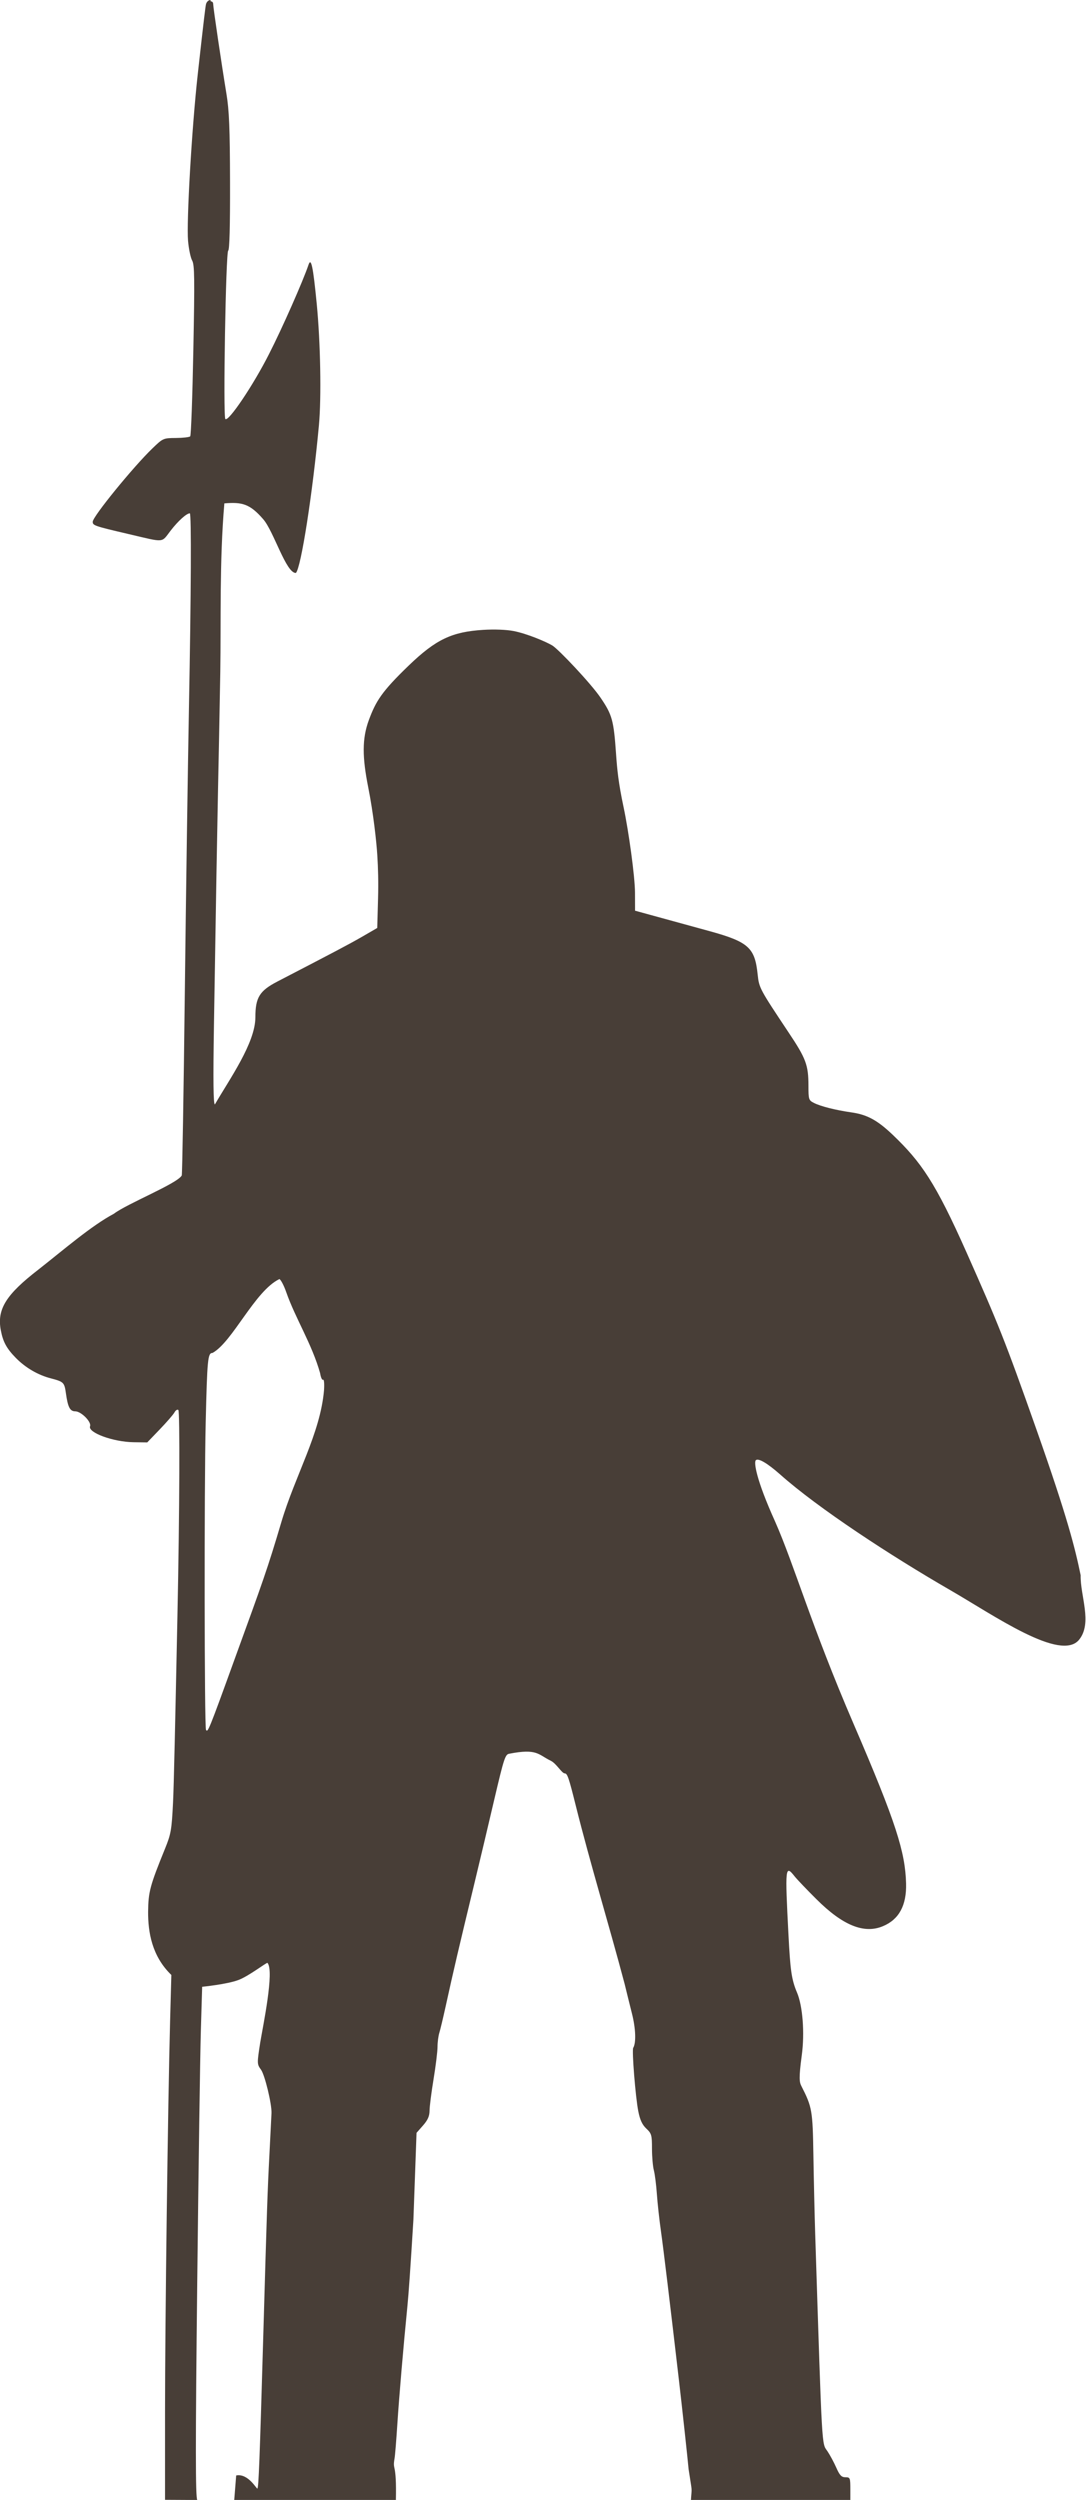 <?xml version="1.0" encoding="UTF-8"?>
<svg version="1.1" viewBox="0 0 542 1247" xmlns="http://www.w3.org/2000/svg">
 <g transform="translate(-40 88.9)">
  <path d="m145-88.9c-0.865 0.045-1.93 0.843-2.22 2.22-0.264 1.24-0.942 6.55-4.03 34.3-3.09 27.7-5.7 74.2-4.91 83.5 0.348 4.1 1.28 8.56 2.06 9.94 1.21 2.12 1.28 8.94 0.594 44.7-0.448 23.2-1.14 42.5-1.56 43-0.425 0.425-3.65 0.787-7.16 0.812-6.29 0.046-6.45 0.128-11.7 5.19-9.49 9.12-29.8 34-29.8 36.6-0.024 1.86 0.794 2.14 18 6.16 18.3 4.28 16.1 4.47 20.9-1.75 3.71-4.81 7.94-8.62 9.56-8.62 0.821 0 0.652 39.3-0.438 97.2-0.542 28.8-1.48 92.7-2.06 142-0.584 49.4-1.26 90.4-1.53 91.1-2.33 4.1-27.2 14-33.9 19.1-11.2 5.94-25.1 18-37.6 27.8-16.2 12.5-20.8 19.8-18.8 30.3 1.08 5.78 2.89 9.1 7.5 13.8 4.8 4.88 11 8.53 17.5 10.2 6.39 1.69 6.73 2 7.5 7.5 0.962 6.9 2.02 8.94 4.66 8.94 2.94 0 8.19 5.3 7.38 7.44-1.21 3.16 11.5 7.83 21.7 7.97l6.84 0.094 6.25-6.5c3.44-3.58 6.74-7.37 7.34-8.47 0.604-1.1 1.48-1.64 1.94-1.19 0.762 0.762 0.654 49.3-0.469 103-1.12 54-1.78 84.6-2.19 92.8-0.676 13.7-1.03 15.7-4 23-7.52 18.5-8.33 21.5-8.44 31.5-0.044 10.1 1.85 22.1 11.6 31.5l-0.625 23c-1.1 41.1-2.52 150-2.53 195v43.8l16.1 0.094c-0.923-1.11-0.93-27.5-0.031-108 0.639-57.4 1.45-114 1.81-126l0.656-22s12.4-1.22 18.1-3.38c5.26-1.97 14-8.83 14.5-8.53 3.53 4.02-2.31 31.7-3.62 39.7-1.65 10.6-1.62 10.8 0.406 13.6 1.9 2.67 5.37 17 5.22 21.6-0.035 1.1-0.498 10.3-1.03 20.5-0.963 18.4-1.24 26.8-3.09 91-1.8 62.4-2.3 74.9-2.91 75.8-0.331 0.495-4.54-7.72-10.6-6.53l-1 12.6 80.7 0.094c0.455-20.2-1.79-14.6-0.656-21.2 0.261-1.44 0.873-9.05 1.38-16.9 0.89-13.9 3.05-39.1 5.06-59.3 0.549-5.5 1.47-18.3 2.97-42.9l1.56-43.3 3.25-3.69c2.39-2.72 3.23-4.66 3.25-7.41 0.011-2.04 0.912-9.12 2-15.7 1.09-6.6 1.97-13.8 1.97-16.1 1.3e-4 -2.26 0.409-5.41 0.906-7 0.498-1.59 1.88-7.41 3.09-12.9 4.22-19.2 6.55-29.1 14.5-62 2.52-10.4 6.94-29.1 9.84-41.5 4.81-20.5 5.45-22.5 7.47-22.8 14-2.73 14.4 0.45 20.7 3.5 2.83 1.37 5.53 6.31 7 6.31 1.29 0 2.03 2.19 5.47 16 7.3 29.2 16.5 59.2 24.4 89 0.862 3.58 2.51 10.2 3.66 14.8 1.88 7.39 2.15 14.6 0.625 17.1-0.725 1.17 1.13 24.5 2.53 31.6 0.858 4.38 1.98 6.76 4.03 8.69 2.6 2.44 2.81 3.23 2.81 10 3e-3 4.04 0.436 8.92 0.938 10.8 0.501 1.92 1.18 7.21 1.5 11.8 0.323 4.54 1.23 12.9 2.03 18.5 1.28 9.05 4.49 35.7 9.03 74.8 1.45 12.4 4.36 39.2 4.78 44 1.94 13 1.62 7.84 1.12 16h79.6v-6c0-5.7-0.106-6-2.44-6-1.97 0-2.88-0.943-4.56-4.75-1.15-2.61-3.14-6.32-4.44-8.25-2.88-4.27-2.57 1.73-6.09-108-0.316-9.9-0.717-27.7-0.906-39.5-0.361-22.6-0.632-24.1-6.03-34.7-0.932-1.83-1.33-3.79 0.219-15.2s0.413-24.9-2.38-31.4c-2.79-6.58-3.35-11.4-4.25-28.7-1.76-34-1.65-35.2 3.09-29.2 1.21 1.51 6.09 6.63 10.8 11.3 13.2 13.2 23.9 17.5 33.3 13.5 7.99-3.34 11.8-10.4 11.5-21.3-0.414-15.6-4.94-30.3-26.2-79.6s-29.6-79.3-39.2-101c-9.58-21.2-10.6-29.5-9.59-30.5 1.2-1.21 5.76 1.46 12.1 7.06 19 16.9 55.1 40.5 84.7 57.6 22.2 12.8 55.5 36.2 64.6 24.8 6.68-8.34 0.469-21.9 0.719-32.1-2.77-13.4-6.43-28.4-22.1-72.8-15.7-44.5-19.2-53-34.8-88.1s-22.7-45.2-36.9-58.8c-7.68-7.3-12.8-10.1-20.8-11.2-7.69-1.11-15.2-2.99-18.5-4.69-2.62-1.31-2.75-1.72-2.75-8.59-8e-3 -10.3-1.23-13.6-9.94-26.6-14.3-21.5-14.7-22.1-15.4-28.8-1.38-13.3-4.33-16.3-24-21.7l-37.2-10.2-0.03-8.97c-0.034-8.16-3.15-30.7-5.72-42.8s-3.19-18.7-3.72-26.3c-1.18-16.9-1.92-19.6-7.69-28.1-4.82-7.14-21-24.2-24.1-26.1-3.11-1.88-12.6-5.91-19.3-7.22-3.62-0.712-9.72-0.936-15.2-0.594-15.6 0.971-23.6 4.71-37.2 17.8-13.6 13.1-16.4 17.8-19.9 27.2-3.45 9.36-3.29 18.6-0.281 33.7 2.55 12.8 4.09 27.1 4.5 33.7 0.414 6.6 0.6 13.5 0.375 21.6l-0.406 14.7-7.62 4.41c-6.55 3.77-14.1 7.73-42.2 22.3-8.94 4.64-11 7.96-11 17.9-0.044 12.8-12.9 30.8-20.2 43.4-0.774 0-0.922-11.4-0.469-39.8 2.15-134 2.15-117 3.16-176 0.398-24.7-0.453-55.2 2.03-84 8.77-0.717 12.7 0.156 19.4 7.91 5.27 6.05 11.4 27 16.3 26.8 2.58-2.58 8.34-39.6 11.5-73.7 1.27-13.9 0.775-41.3-1.09-60.5-1.82-18.7-2.81-23.4-4.12-19.5-2.64 7.86-13.1 31.6-19.7 44.5-7.83 15.5-20.3 34-21.8 32.4-1.18-1.31 0.232-83.6 1.44-84 0.643-0.215 0.96-12.4 0.906-34.1-0.067-27-0.427-35.9-1.81-44.2-2.45-14.9-6.59-42.9-6.59-44.6 0-1.01-0.546-1.44-1.22-1.41zm34.4 638c0.717 0.234 2.29 3.19 3.47 6.59 4.54 13 12.8 25.8 16.9 40.4 0.321 2.08 0.983 3.55 1.47 3.25 0.488-0.302 0.687 2.03 0.469 5.22-1.84 21.6-14.4 42.5-21.3 65.8s-9.26 29.7-22.9 67.2c-13.6 37.6-13.8 37.8-14.7 36.4-0.802-1.3-0.919-121-0.156-153 0.761-32 1.04-35 3.41-35 10-5.5 21.1-30.9 33.3-36.8z" fill="#483e37"/>
 </g>
</svg>
